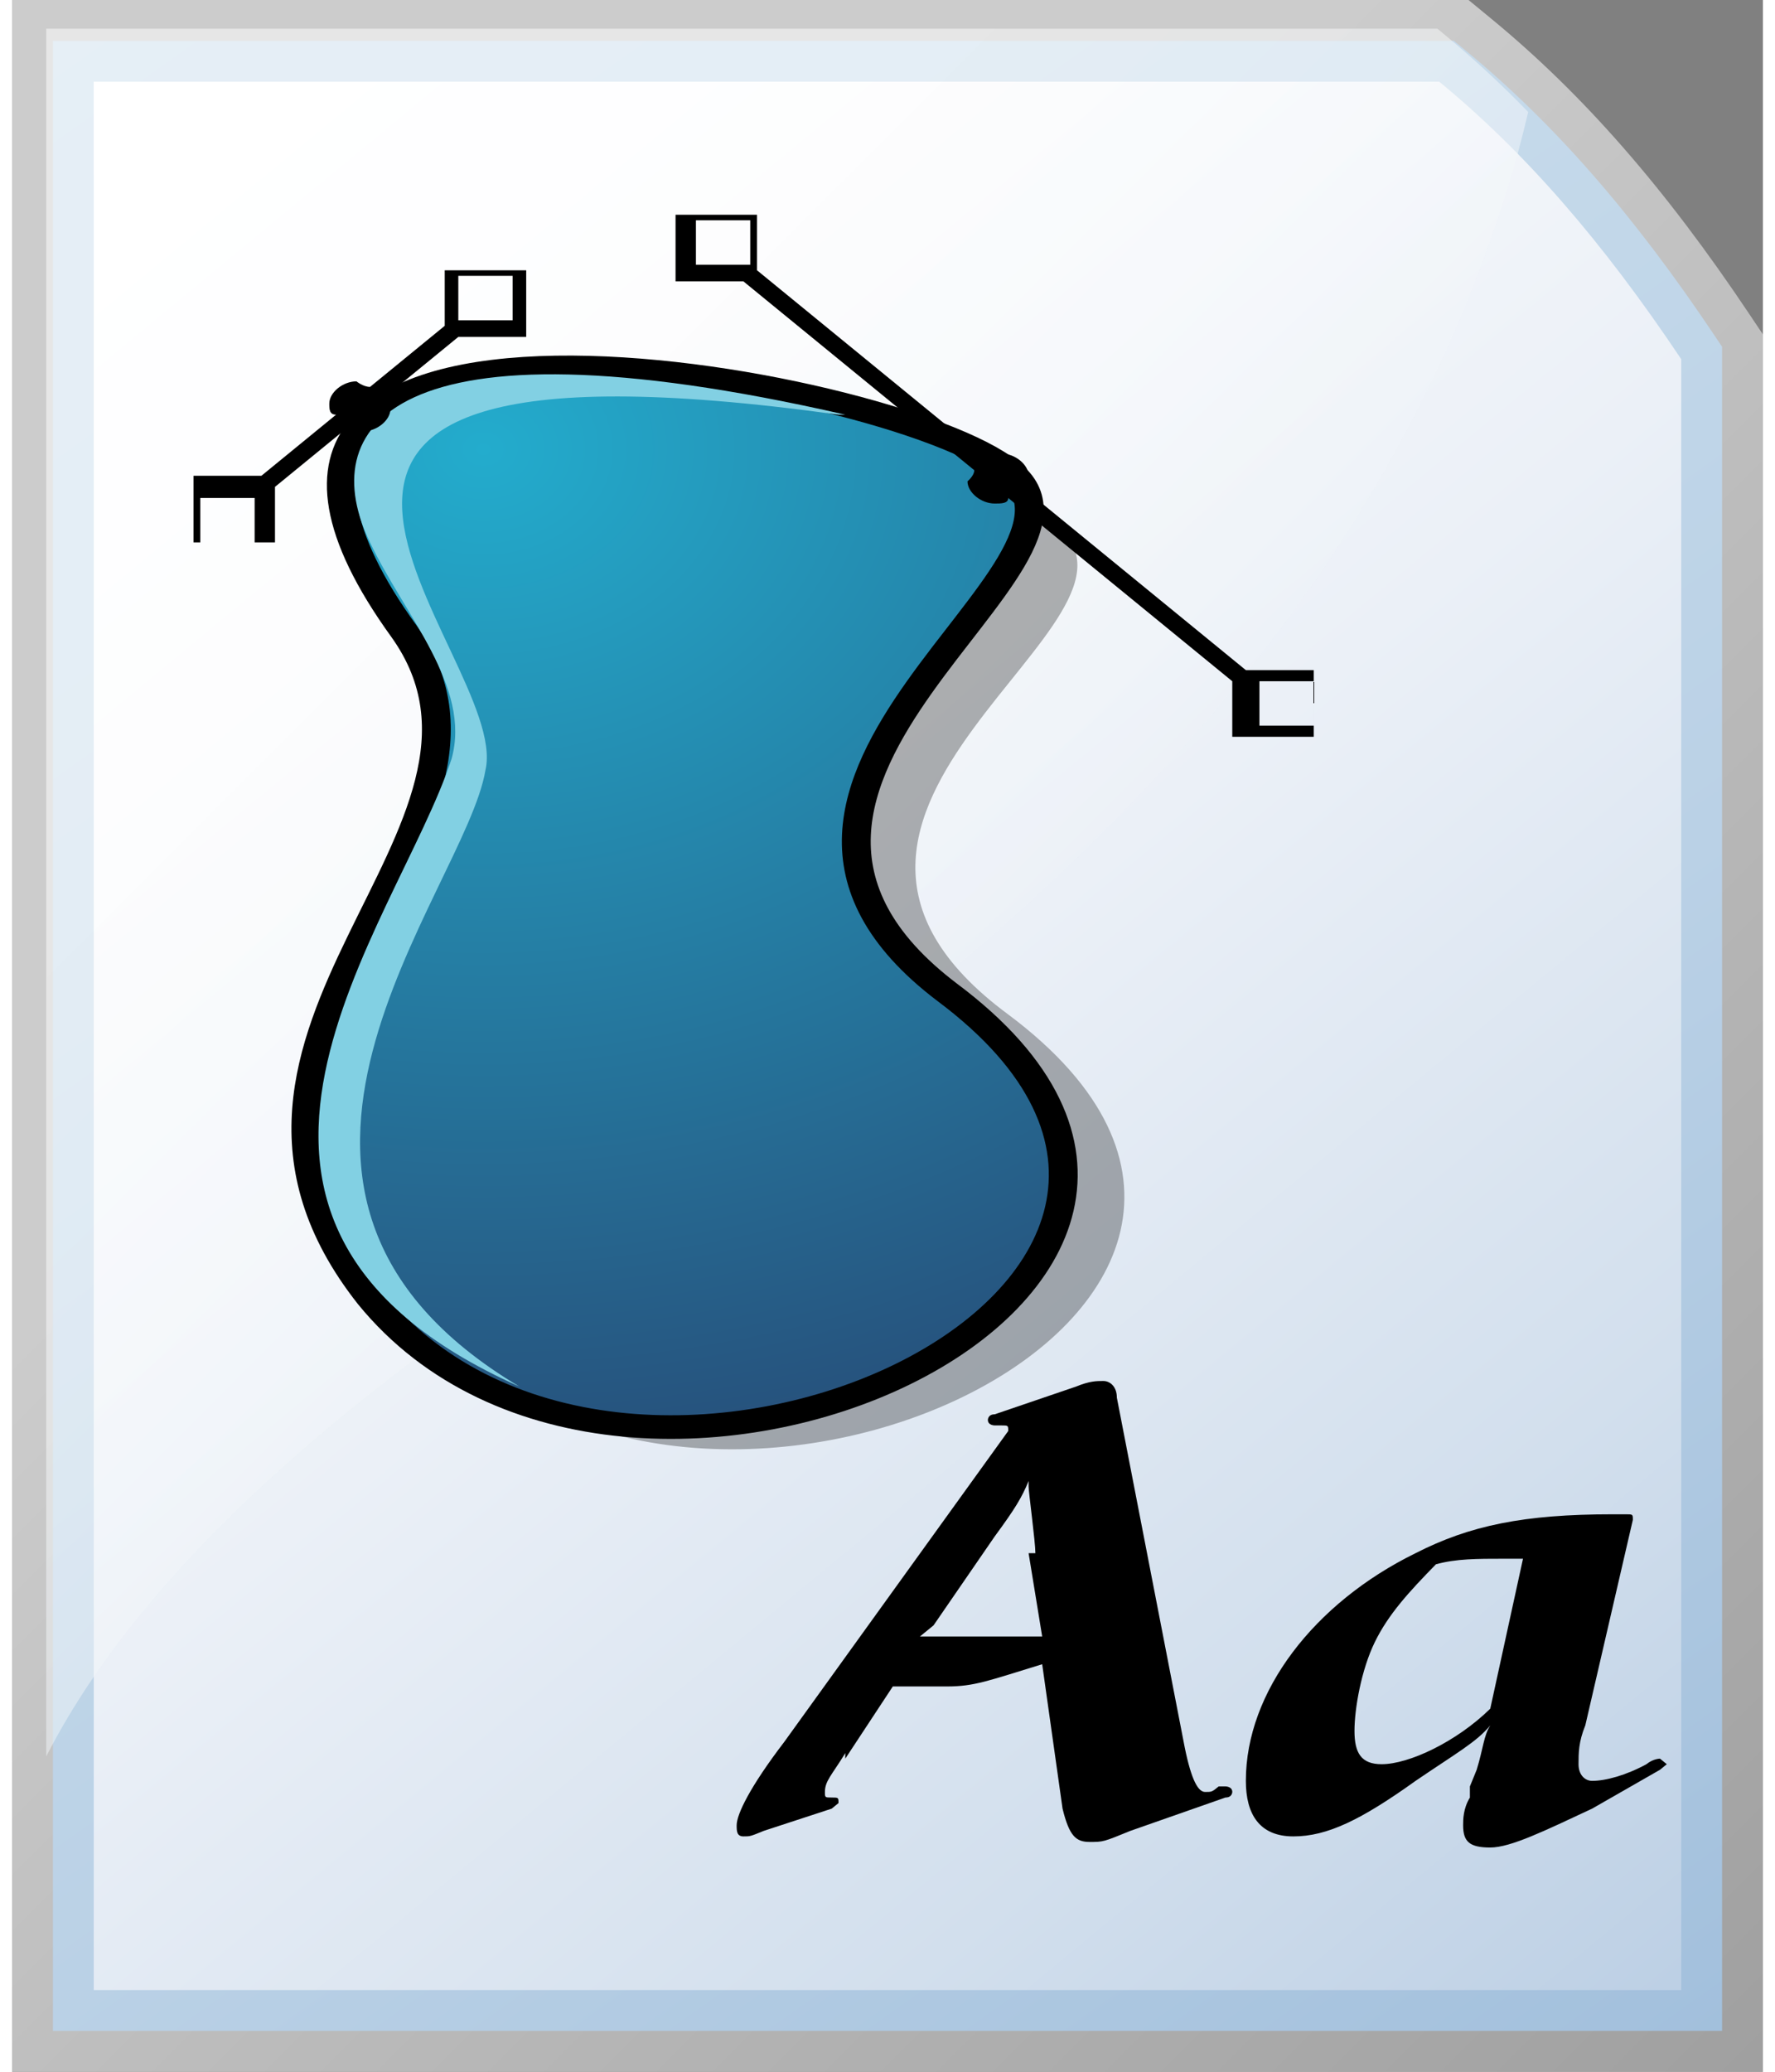<?xml version="1.0" encoding="UTF-8" standalone="no"?>
<!DOCTYPE svg PUBLIC "-//W3C//DTD SVG 20010904//EN"
"http://www.w3.org/TR/2001/REC-SVG-20010904/DTD/svg10.dtd">
<!-- Created with Sodipodi ("http://www.sodipodi.com/") -->
<svg
   width="48pt"
   height="56pt"
   viewBox="0 0 204.755 242.183"
   style="overflow:visible;enable-background:new 0 0 204.755 242.183"
   xml:space="preserve"
   id="svg2555"
   sodipodi:version="0.32pre"
   sodipodi:docname="/home/cschalle/gnome-themes-extras/Nuvola/icons/scalable/mimetypes/gnome-mime-application-postscript.svg"
   sodipodi:docbase="/home/cschalle/gnome-themes-extras/Nuvola/icons/scalable/mimetypes/"
   xmlns="http://www.w3.org/2000/svg"
   xmlns:sodipodi="http://sodipodi.sourceforge.net/DTD/sodipodi-0.dtd"
   xmlns:xml="http://www.w3.org/XML/1998/namespace"
   xmlns:a="http://ns.adobe.com/AdobeSVGViewerExtensions/3.0/"
   xmlns:xlink="http://www.w3.org/1999/xlink">
  <rect x="0" y="0" width="204.755" height="242.183" fill="#808080" stroke="none"/>
  <defs
     id="defs2610">
    <linearGradient
       id="XMLID_1_"
       gradientUnits="userSpaceOnUse"
       x1="227.95"
       y1="263.235"
       x2="60.817"
       y2="96.103">
      <stop
         offset="0"
         style="stop-color:#999999"
         id="stop2558" />
      <stop
         offset="1"
         style="stop-color:#CCCCCC"
         id="stop2559" />
      <a:midPointStop
         offset="0"
         style="stop-color:#999999"
         id="midPointStop2560" />
      <a:midPointStop
         offset="0.5"
         style="stop-color:#999999"
         id="midPointStop2561" />
      <a:midPointStop
         offset="1"
         style="stop-color:#CCCCCC"
         id="midPointStop2562" />
    </linearGradient>
    <linearGradient
       id="XMLID_2_"
       gradientUnits="userSpaceOnUse"
       x1="3.394"
       y1="-0.884"
       x2="194.059"
       y2="268.449">
      <stop
         offset="0"
         style="stop-color:#CCDEED"
         id="stop2565" />
      <stop
         offset="0.276"
         style="stop-color:#C7DBEB"
         id="stop2566" />
      <stop
         offset="0.586"
         style="stop-color:#BAD1E6"
         id="stop2567" />
      <stop
         offset="0.91"
         style="stop-color:#A4C1DD"
         id="stop2568" />
      <stop
         offset="1"
         style="stop-color:#9CBCDA"
         id="stop2569" />
      <a:midPointStop
         offset="0"
         style="stop-color:#CCDEED"
         id="midPointStop2570" />
      <a:midPointStop
         offset="0.684"
         style="stop-color:#CCDEED"
         id="midPointStop2571" />
      <a:midPointStop
         offset="1"
         style="stop-color:#9CBCDA"
         id="midPointStop2572" />
    </linearGradient>
    <linearGradient
       id="XMLID_3_"
       gradientUnits="userSpaceOnUse"
       x1="3.712"
       y1="17.002"
       x2="186.379"
       y2="238.335">
      <stop
         offset="0"
         style="stop-color:#FFFFFF"
         id="stop2575" />
      <stop
         offset="0.223"
         style="stop-color:#FAFBFD"
         id="stop2576" />
      <stop
         offset="0.499"
         style="stop-color:#EBF0F7"
         id="stop2577" />
      <stop
         offset="0.801"
         style="stop-color:#D2DFED"
         id="stop2578" />
      <stop
         offset="1"
         style="stop-color:#BDD0E5"
         id="stop2579" />
      <a:midPointStop
         offset="0"
         style="stop-color:#FFFFFF"
         id="midPointStop2580" />
      <a:midPointStop
         offset="0.663"
         style="stop-color:#FFFFFF"
         id="midPointStop2581" />
      <a:midPointStop
         offset="1"
         style="stop-color:#BDD0E5"
         id="midPointStop2582" />
    </linearGradient>
    <linearGradient
       id="XMLID_4_"
       gradientUnits="userSpaceOnUse"
       x1="49.848"
       y1="68.408"
       x2="161.446"
       y2="180.006">
      <stop
         offset="0"
         style="stop-color:#FFFFFF"
         id="stop2600" />
      <stop
         offset="0.232"
         style="stop-color:#FAFCFD"
         id="stop2601" />
      <stop
         offset="0.492"
         style="stop-color:#EDF2F8"
         id="stop2602" />
      <stop
         offset="0.764"
         style="stop-color:#D7E2EF"
         id="stop2603" />
      <stop
         offset="1"
         style="stop-color:#BDD0E5"
         id="stop2604" />
      <a:midPointStop
         offset="0"
         style="stop-color:#FFFFFF"
         id="midPointStop2605" />
      <a:midPointStop
         offset="0.684"
         style="stop-color:#FFFFFF"
         id="midPointStop2606" />
      <a:midPointStop
         offset="1"
         style="stop-color:#BDD0E5"
         id="midPointStop2607" />
    </linearGradient>
  </defs>
  <sodipodi:namedview
     id="base" />
  <g
     id="g5719">
    <path
       style="font-size:12;fill:url(#XMLID_1_);"
       d="M168.618,0H0v242.183h204.755V39.088l-1.614-2.411    c-9.829-14.695-19.416-25.659-30.169-34.503L170.329,0H168.618z"
       id="path2563" />
    <path
       style="font-size:12;fill:url(#XMLID_2_);"
       d="M166.906,4.775H4.775v232.633h195.206V40.538l-0.808-1.206    c-9.564-14.297-18.854-24.934-29.234-33.471l-1.321-1.087H166.906z"
       id="path2573" />
    <path
       style="font-size:12;fill:url(#XMLID_3_);"
       d="M9.55,9.55c0,8.97,0,214.111,0,223.082c8.861,0,176.793,0,185.654,0    c0-9.022,0-187.817,0-190.644c-9.271-13.861-18.327-24.237-28.299-32.438C163.612,9.55,18.454,9.55,9.55,9.55z"
       id="path2583" />
    <path
       style="font-size:12;opacity:0.5;fill:url(#XMLID_4_);"
       d="M64.162,146.834    c50.264-32.703,95.79-71.175,111.914-128.885c0.445-1.624,0.851-3.241,1.234-4.856c-3.024-3.116-6.115-5.983-9.306-8.646    l-1.313-1.095h-1.698H3.989v201.975C16.365,181.14,42.769,161.106,64.162,146.834z"
       id="path2608" />
    <g
       id="Layer_x0020_3"
       style="fill-rule:nonzero;clip-rule:nonzero;stroke:#000000;stroke-miterlimit:4;"
       transform="matrix(7.94,0,0,6.492,-97.883,-32.026)">
      <path
         style="opacity:0.3;stroke:none;"
         d="M27.7,14.3c-1.7-1.7-12.9-4.7-8.7,2.4c2.1,3.6-3.6,7.2-0.5,12c3.8,5.7,14.3-0.2,8.5-5.5c-4.1-3.7,2.5-7.1,0.7-8.8z"
         id="path2870" />
      <radialGradient
         id="aigrd5"
         cx="19.273"
         cy="13.023"
         r="20.152"
         fx="19.273"
         fy="13.023"
         gradientUnits="userSpaceOnUse">
        <stop
           offset="0"
           style="stop-color:#23ACCD"
           id="stop2872" />
        <stop
           offset="1"
           style="stop-color:#274773"
           id="stop2873" />
      </radialGradient>
      <path
         style="fill:url(#aigrd5);stroke-width:0.425;"
         d="M27,13.4c-1.7-1.7-13.1-4.2-8.9,2.9c2.1,3.6-3.6,7.2-0.5,12c3.8,5.7,14.3-0.2,8.5-5.5C22,19,28.8,15.1,27,13.4z"
         id="path2874" />
      <path
         style="stroke:none;"
         d="M31.5,17h-1l-3.3-3.3c0-0.1,0.1-0.2,0.1-0.2c0-0.2-0.2-0.4-0.4-0.4c-0.1,0-0.2,0-0.2,0.1l-3.4-3.4v-1h-0.1h-1.1v1.2h1l3.4,3.4c0,0.1-0.1,0.2-0.1,0.2c0,0.2,0.2,0.4,0.4,0.4c0.1,0,0.2,0,0.2-0.1l3.3,3.3v1h1.2V17h-0.1z M23.2,9.7    c-0.1,0-0.7,0-0.8,0c0-0.1,0-0.7,0-0.8c0.1,0,0.7,0,0.8,0c0,0.1,0,0.7,0,0.8z M31.5,18c-0.1,0-0.7,0-0.8,0c0-0.1,0-0.7,0-0.8c0.1,0,0.7,0,0.8,0c0,0.1,0,0.7,0,0.8z"
         id="path2875" />
      <path
         style="fill:#82D0E3;stroke:none;"
         d="M24.6,12.4c-6.8-1.9-7.8,0.3-7,2.3c0.5,1.3,1.5,2.6,1.2,3.9c-0.8,3-4.5,8.3,1,11.3C15,26.4,19,21,19.3,18.8c0.4-2.1-5.4-8.2,5.2-6.4z"
         id="path2876" />
      <path
         style="stroke:none;"
         d="M19.9,10.9V9.8h-0.1h-1.1v1l-1.1,1.1c-0.1,0-0.2-0.1-0.2-0.1c-0.2,0-0.4,0.2-0.4,0.4c0,0.1,0,0.2,0.1,0.2l-1.1,1.1h-1v1.2h1.2v-1l1.1-1.1c0.1,0,0.2,0.1,0.2,0.1c0.2,0,0.4-0.2,0.4-0.4c0-0.1,0-0.2-0.1-0.2l1.1-1.1h1z M18.9,9.9    c0.1,0,0.7,0,0.8,0c0,0.1,0,0.7,0,0.8c-0.1,0-0.7,0-0.8,0c0-0.1,0-0.7,0-0.8z M15.1,14.7c0-0.1,0-0.7,0-0.8c0.1,0,0.6,0,0.8,0l0,0c0,0.2,0,0.7,0,0.8c-0.1,0-0.7,0-0.8,0z"
         id="path2877" />
      <g
         style="stroke:none;"
         id="g2878">
        <path
           d="M24.6,36.5c-0.2,0.4-0.3,0.5-0.3,0.7c0,0.1,0,0.1,0.1,0.1c0.1,0,0.1,0,0.1,0.1c0,0,0,0-0.1,0.1l-1,0.4C23.2,38,23.2,38,23.1,38C23,38,23,37.9,23,37.8c0-0.2,0.2-0.7,0.7-1.5l3.3-5.6c0-0.1,0-0.1-0.1-0.1c0,0,0,0-0.1,0h0c0,0-0.1,0-0.1-0.1     c0,0,0-0.1,0.1-0.1l1.2-0.5c0.2-0.1,0.3-0.1,0.4-0.1c0.1,0,0.2,0.1,0.2,0.3l1,6.3c0.1,0.6,0.2,0.8,0.3,0.8c0.1,0,0.1,0,0.2-0.1c0.1,0,0.1,0,0.1,0c0,0,0.1,0,0.1,0.1c0,0,0,0.1-0.1,0.1l-1.4,0.6c-0.4,0.2-0.4,0.2-0.6,0.2c-0.2,0-0.3-0.1-0.4-0.6l-0.3-2.6     c-0.8,0.3-1,0.4-1.4,0.4h-0.8l-0.7,1.3z M27.4,32.9c0-0.2-0.1-1.1-0.1-1.2v-0.1c-0.1,0.3-0.2,0.5-0.5,1l-0.9,1.6c-0.1,0.1-0.1,0.1-0.2,0.2c0.1,0,0.1,0,0.2,0h1.6l-0.2-1.5z"
           id="path2879" />
        <path
           d="M33.9,36.8c0.1-0.4,0.1-0.6,0.2-0.8c-0.2,0.3-0.5,0.5-1.1,1c-0.8,0.7-1.3,1-1.8,1c-0.5,0-0.7-0.4-0.7-1c0-1.6,1-3.2,2.5-4.1c0.8-0.5,1.6-0.7,2.9-0.7h0.2c0.1,0,0.1,0,0.1,0.1l0,0L35.5,36c-0.1,0.3-0.1,0.5-0.1,0.7c0,0.2,0.1,0.3,0.2,0.3     c0.2,0,0.5-0.1,0.8-0.3c0.1-0.1,0.2-0.1,0.2-0.1c0,0,0.1,0.1,0.1,0.1c0,0,0,0-0.1,0.1l-1,0.7c-0.7,0.4-1.2,0.7-1.5,0.7c-0.3,0-0.4-0.1-0.4-0.4c0-0.1,0-0.3,0.1-0.5l0-0.2z M34.6,33c-0.1,0-0.2,0-0.3,0c-0.4,0-0.7,0-1,0.1c-0.4,0.5-0.7,0.9-0.9,1.4     c-0.2,0.5-0.3,1.2-0.3,1.6c0,0.4,0.1,0.6,0.4,0.6c0.4,0,1.1-0.4,1.6-1l0.5-2.8z"
           id="path2880" />
      </g>
    </g>
  </g>
</svg>
